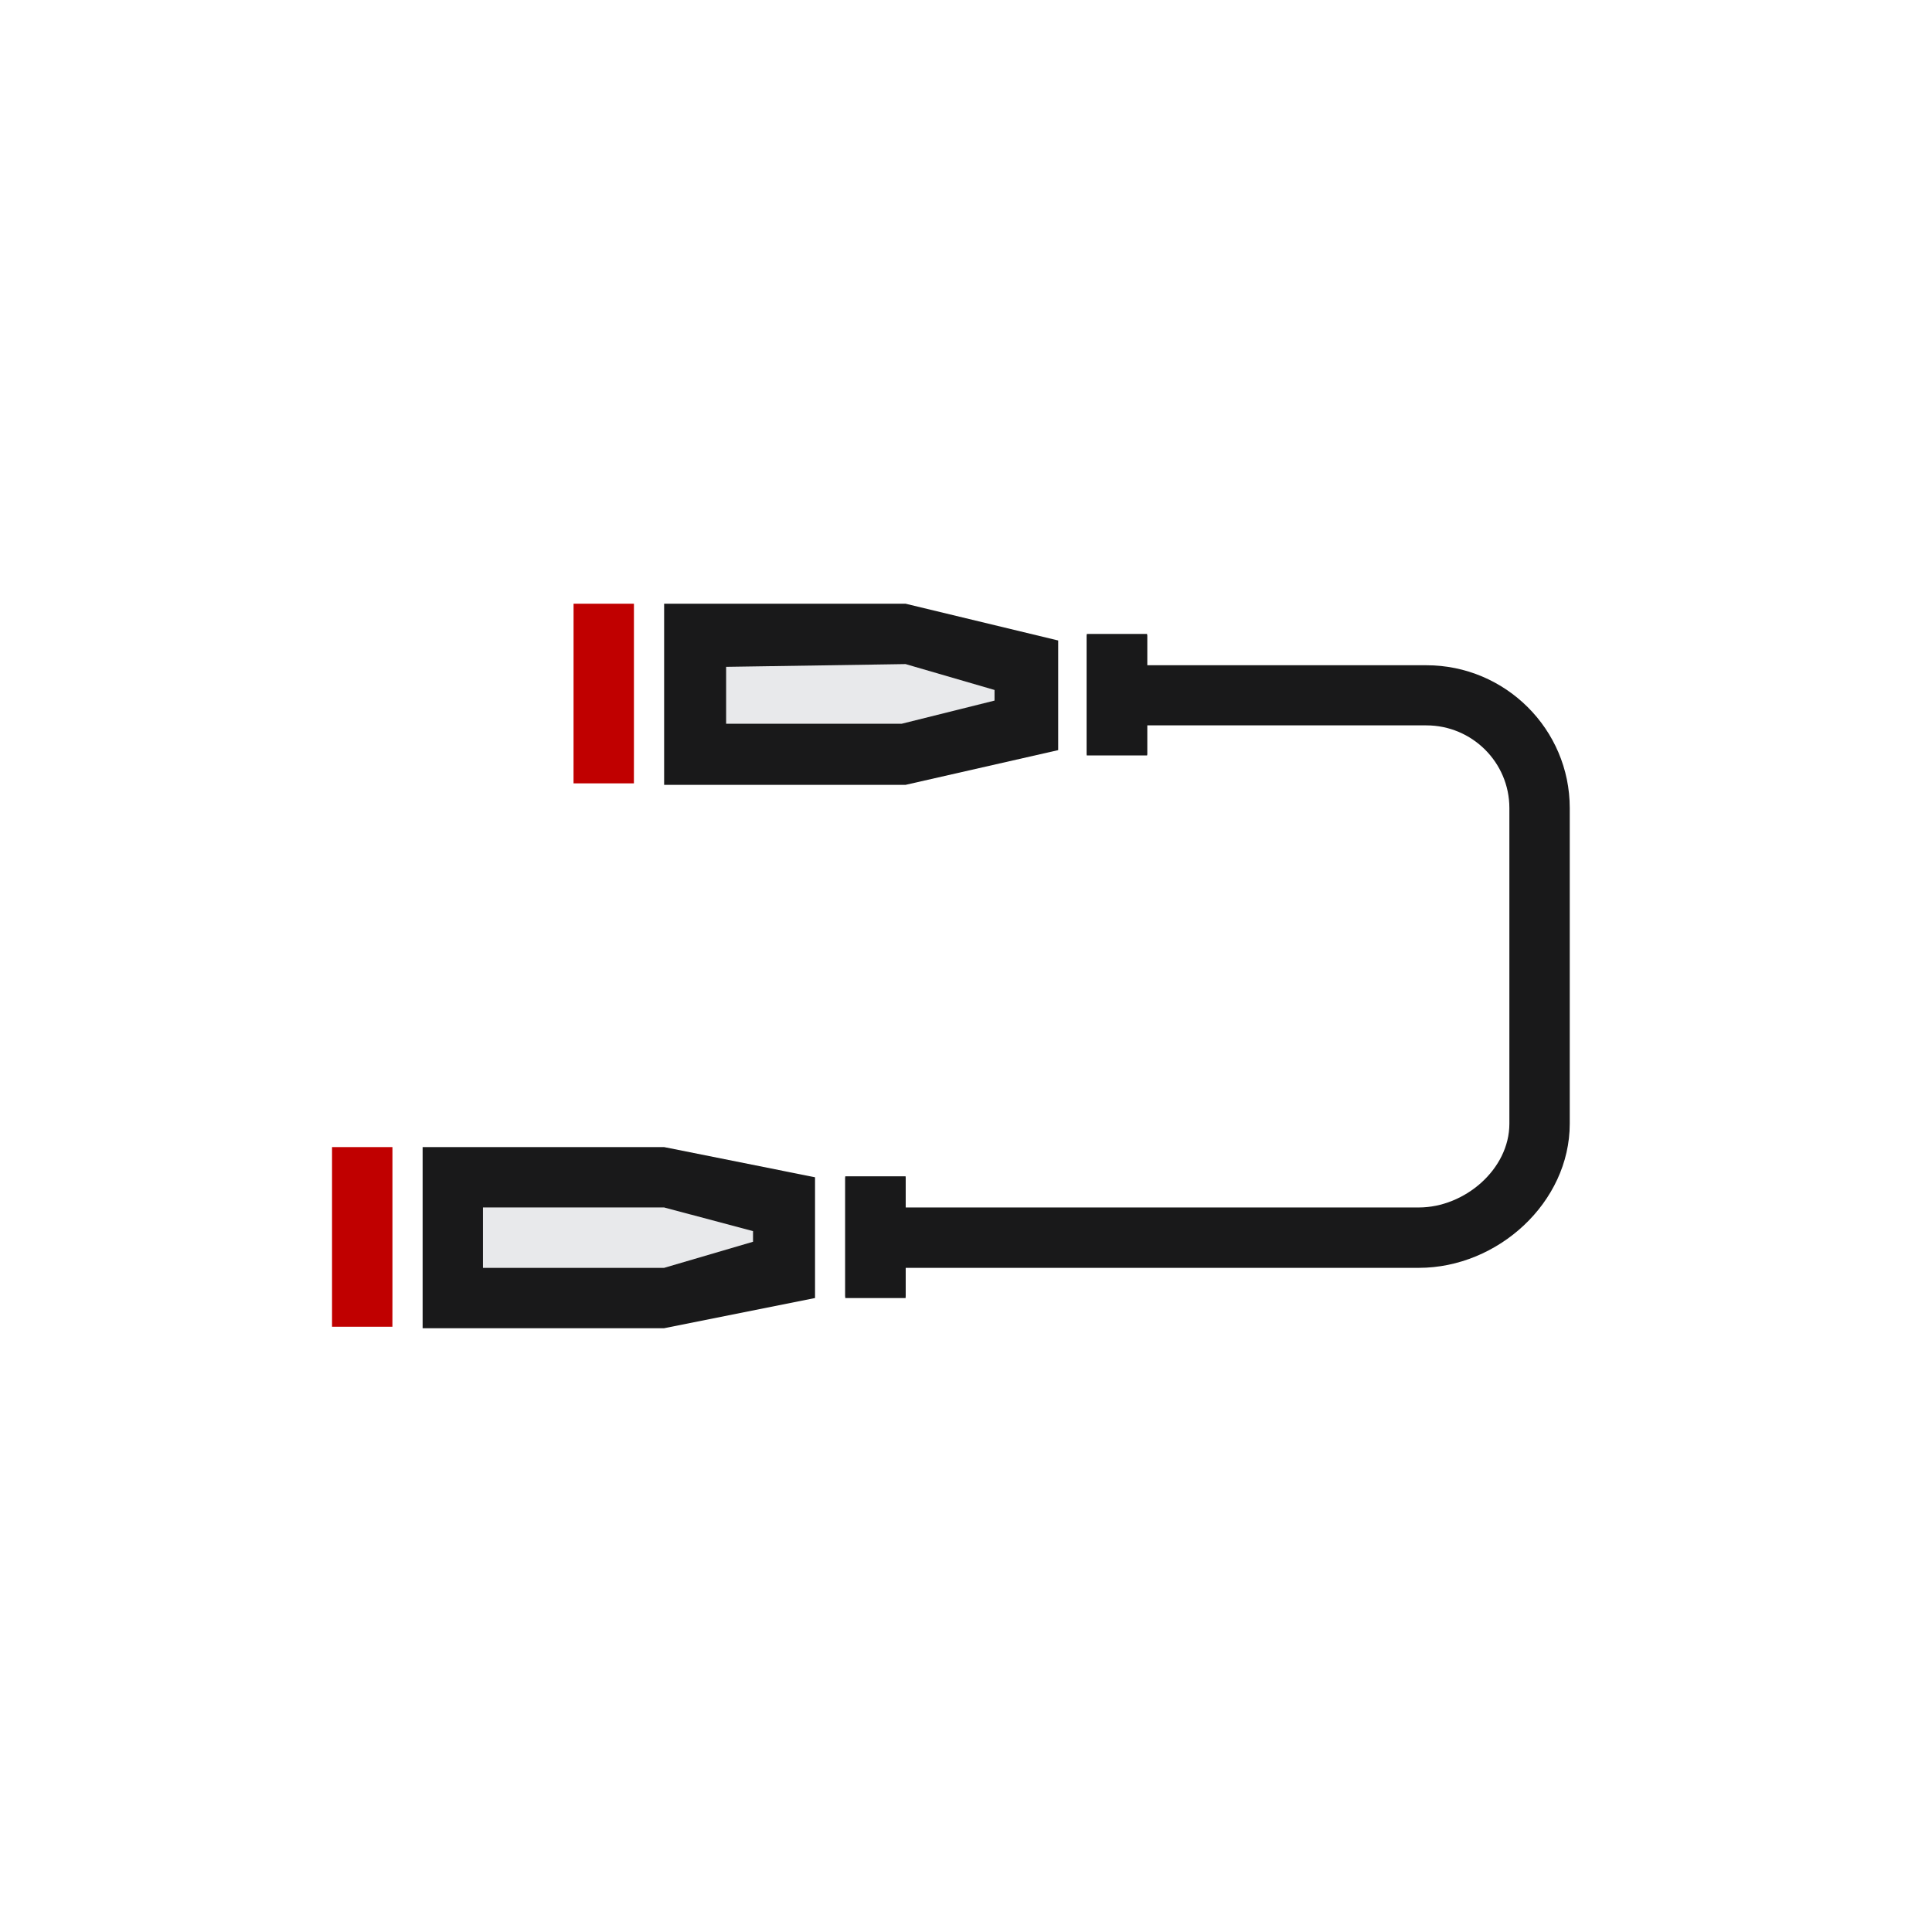 <?xml version="1.0" encoding="UTF-8"?>
<svg width="64px" height="64px" viewBox="0 0 64 64" version="1.1" xmlns="http://www.w3.org/2000/svg" xmlns:xlink="http://www.w3.org/1999/xlink">
    <title>index_categories_icon6</title>
    <g id="页面-1" stroke="none" stroke-width="1" fill="none" fill-rule="evenodd">
        <g id="index_categories_icon6">
            <polygon id="路径" fill-opacity="0" fill="#FFFFFF" points="0 0 64 0 64 64 0 64"></polygon>
            <path d="M24,24 L24,22 L34,22 L34,24 L24,24 Z M26,42 L16,42 L16,40 L26,40 L26,42 Z" id="形状" fill="#E8E9EB"></path>
            <path d="M47,41.999 L30,41.999 L30,42.95 L28,42.95 L28,38.967 L30,38.967 L30,39.999 L47,39.999 C48.516,39.999 50,38.735 50,37.224 L50,26.767 C50,25.257 48.766,24.029 47.25,24.029 L38,24.029 L38,25.025 L35.999,25.025 L35.999,24.029 L35.999,22.037 L35.999,21.041 L38,21.041 L38,22.037 L47.25,22.037 C49.869,22.037 52,24.159 52,26.767 L52,37.224 C52,39.832 49.619,41.999 47,41.999 Z" id="路径" fill="#19191A"></path>
            <path d="M36,25 L36,21 L38,21 L38,25 L36,25 Z M28,39 L30,39 L30,43 L28,43 L28,39 Z" id="形状" fill="#19191A"></path>
            <path d="M29.999,25.999 L22,25.999 L22,19.999 L29.999,19.999 L35.054,21.217 L35.054,24.849 L29.999,25.999 Z M32.945,22.856 L29.999,21.999 L24.054,22.09 L24.054,23.975 L29.87,23.975 L32.945,23.208 L32.945,22.856 Z M26.999,38.999 L26.999,42.999 L22,43.999 L14,43.999 L14,37.999 L22,37.999 L26.999,38.999 Z M15.999,41.999 L22,41.999 L24.945,41.135 L24.945,40.782 L22,39.999 L15.999,39.999 L15.999,41.999 Z" id="形状" fill="#19191A"></path>
            <path d="M20.999,25.95 L18.999,25.95 L19,19.999 L21,19.999 L21,20.975 L21,24.96 L20.999,25.95 Z M10.999,43.95 L10.999,37.999 L13,37.999 L13,38.975 L13,42.96 L12.999,43.95 L10.999,43.95 Z" id="形状" fill="#C00000"></path>
        </g>
    </g>
</svg>